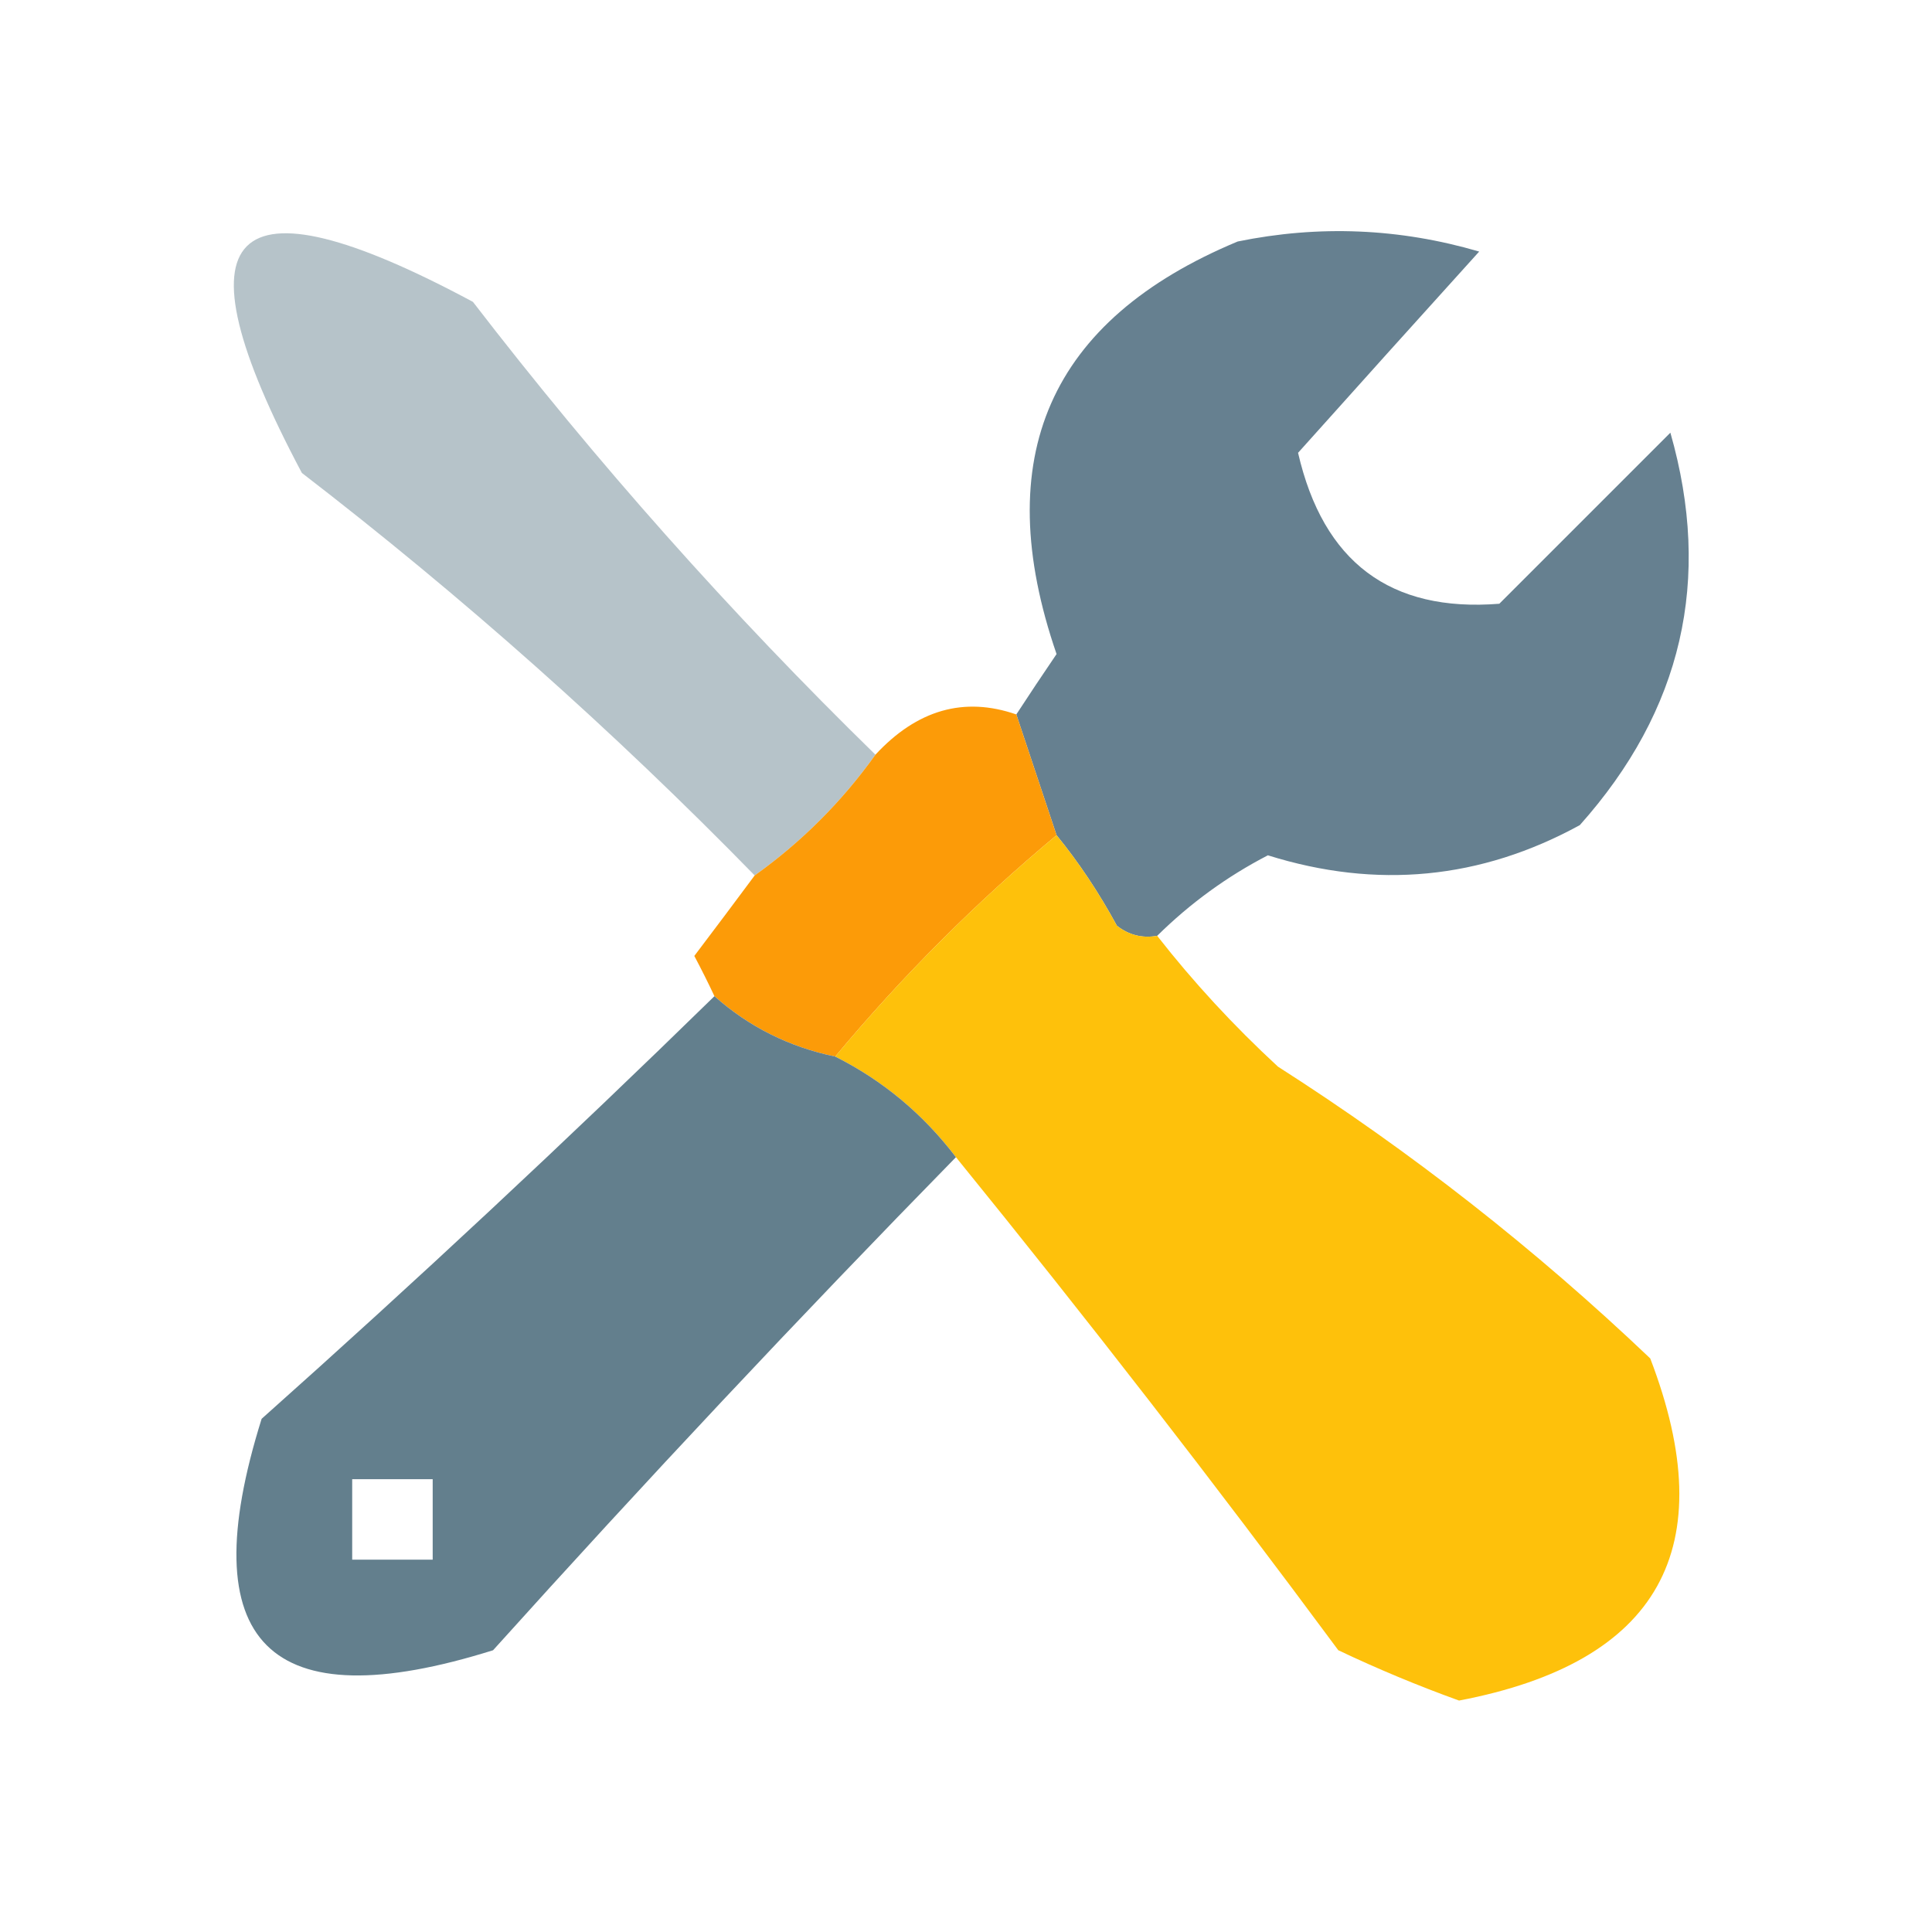 <?xml version="1.0" encoding="UTF-8"?>
<!DOCTYPE svg PUBLIC "-//W3C//DTD SVG 1.1//EN" "http://www.w3.org/Graphics/SVG/1.1/DTD/svg11.dtd">
<svg xmlns="http://www.w3.org/2000/svg" version="1.1" width="96px" height="96px" style="shape-rendering:geometricPrecision; text-rendering:geometricPrecision; image-rendering:optimizeQuality; fill-rule:evenodd; clip-rule:evenodd" xmlns:xlink="http://www.w3.org/1999/xlink">
<g><path style="opacity:0.915" fill="#b0bec5" d="M 43.5,37.5 C 41.833,39.833 39.833,41.833 37.5,43.5C 30.466,36.299 22.966,29.632 15,23.5C 8.52,11.313 11.354,8.48 23.5,15C 29.632,22.966 36.299,30.466 43.5,37.5 Z"/></g>
<g><path style="opacity:0.958" fill="#607b8c" d="M 57.5,46.5 C 56.761,46.631 56.094,46.464 55.5,46C 54.601,44.348 53.601,42.848 52.5,41.5C 51.833,39.5 51.167,37.5 50.5,35.5C 51.141,34.518 51.807,33.518 52.5,32.5C 49.137,22.735 52.137,15.902 61.5,12C 65.541,11.174 69.541,11.34 73.5,12.5C 70.413,15.912 67.413,19.245 64.5,22.5C 65.751,27.931 69.084,30.431 74.5,30C 77.333,27.167 80.167,24.333 83,21.5C 85.088,28.799 83.588,35.299 78.5,41C 73.578,43.695 68.411,44.195 63,42.5C 60.971,43.55 59.137,44.884 57.5,46.5 Z"/></g>
<g><path style="opacity:1" fill="#fc9b08" d="M 50.5,35.5 C 51.167,37.5 51.833,39.5 52.5,41.5C 48.5,44.833 44.833,48.5 41.5,52.5C 39.216,52.025 37.216,51.025 35.5,49.5C 35.196,48.85 34.863,48.184 34.5,47.5C 35.524,46.148 36.524,44.815 37.5,43.5C 39.833,41.833 41.833,39.833 43.5,37.5C 45.569,35.267 47.903,34.6 50.5,35.5 Z"/></g>
<g><path style="opacity:0.977" fill="#fec007" d="M 52.5,41.5 C 53.601,42.848 54.601,44.348 55.5,46C 56.094,46.464 56.761,46.631 57.5,46.5C 59.294,48.797 61.294,50.963 63.5,53C 70.12,57.23 76.287,62.063 82,67.5C 85.615,76.935 82.448,82.602 72.5,84.5C 70.46,83.764 68.46,82.931 66.5,82C 60.334,73.672 54.001,65.505 47.5,57.5C 45.869,55.357 43.869,53.69 41.5,52.5C 44.833,48.5 48.5,44.833 52.5,41.5 Z"/></g>
<g><path style="opacity:0.974" fill="#607c8b" d="M 35.5,49.5 C 37.216,51.025 39.216,52.025 41.5,52.5C 43.869,53.69 45.869,55.357 47.5,57.5C 39.7,65.469 32.033,73.636 24.5,82C 13.333,85.5 9.5,81.667 13,70.5C 20.671,63.662 28.171,56.662 35.5,49.5 Z M 17.5,73.5 C 18.833,73.5 20.167,73.5 21.5,73.5C 21.5,74.833 21.5,76.167 21.5,77.5C 20.167,77.5 18.833,77.5 17.5,77.5C 17.5,76.167 17.5,74.833 17.5,73.5 Z"/></g>
</svg>
